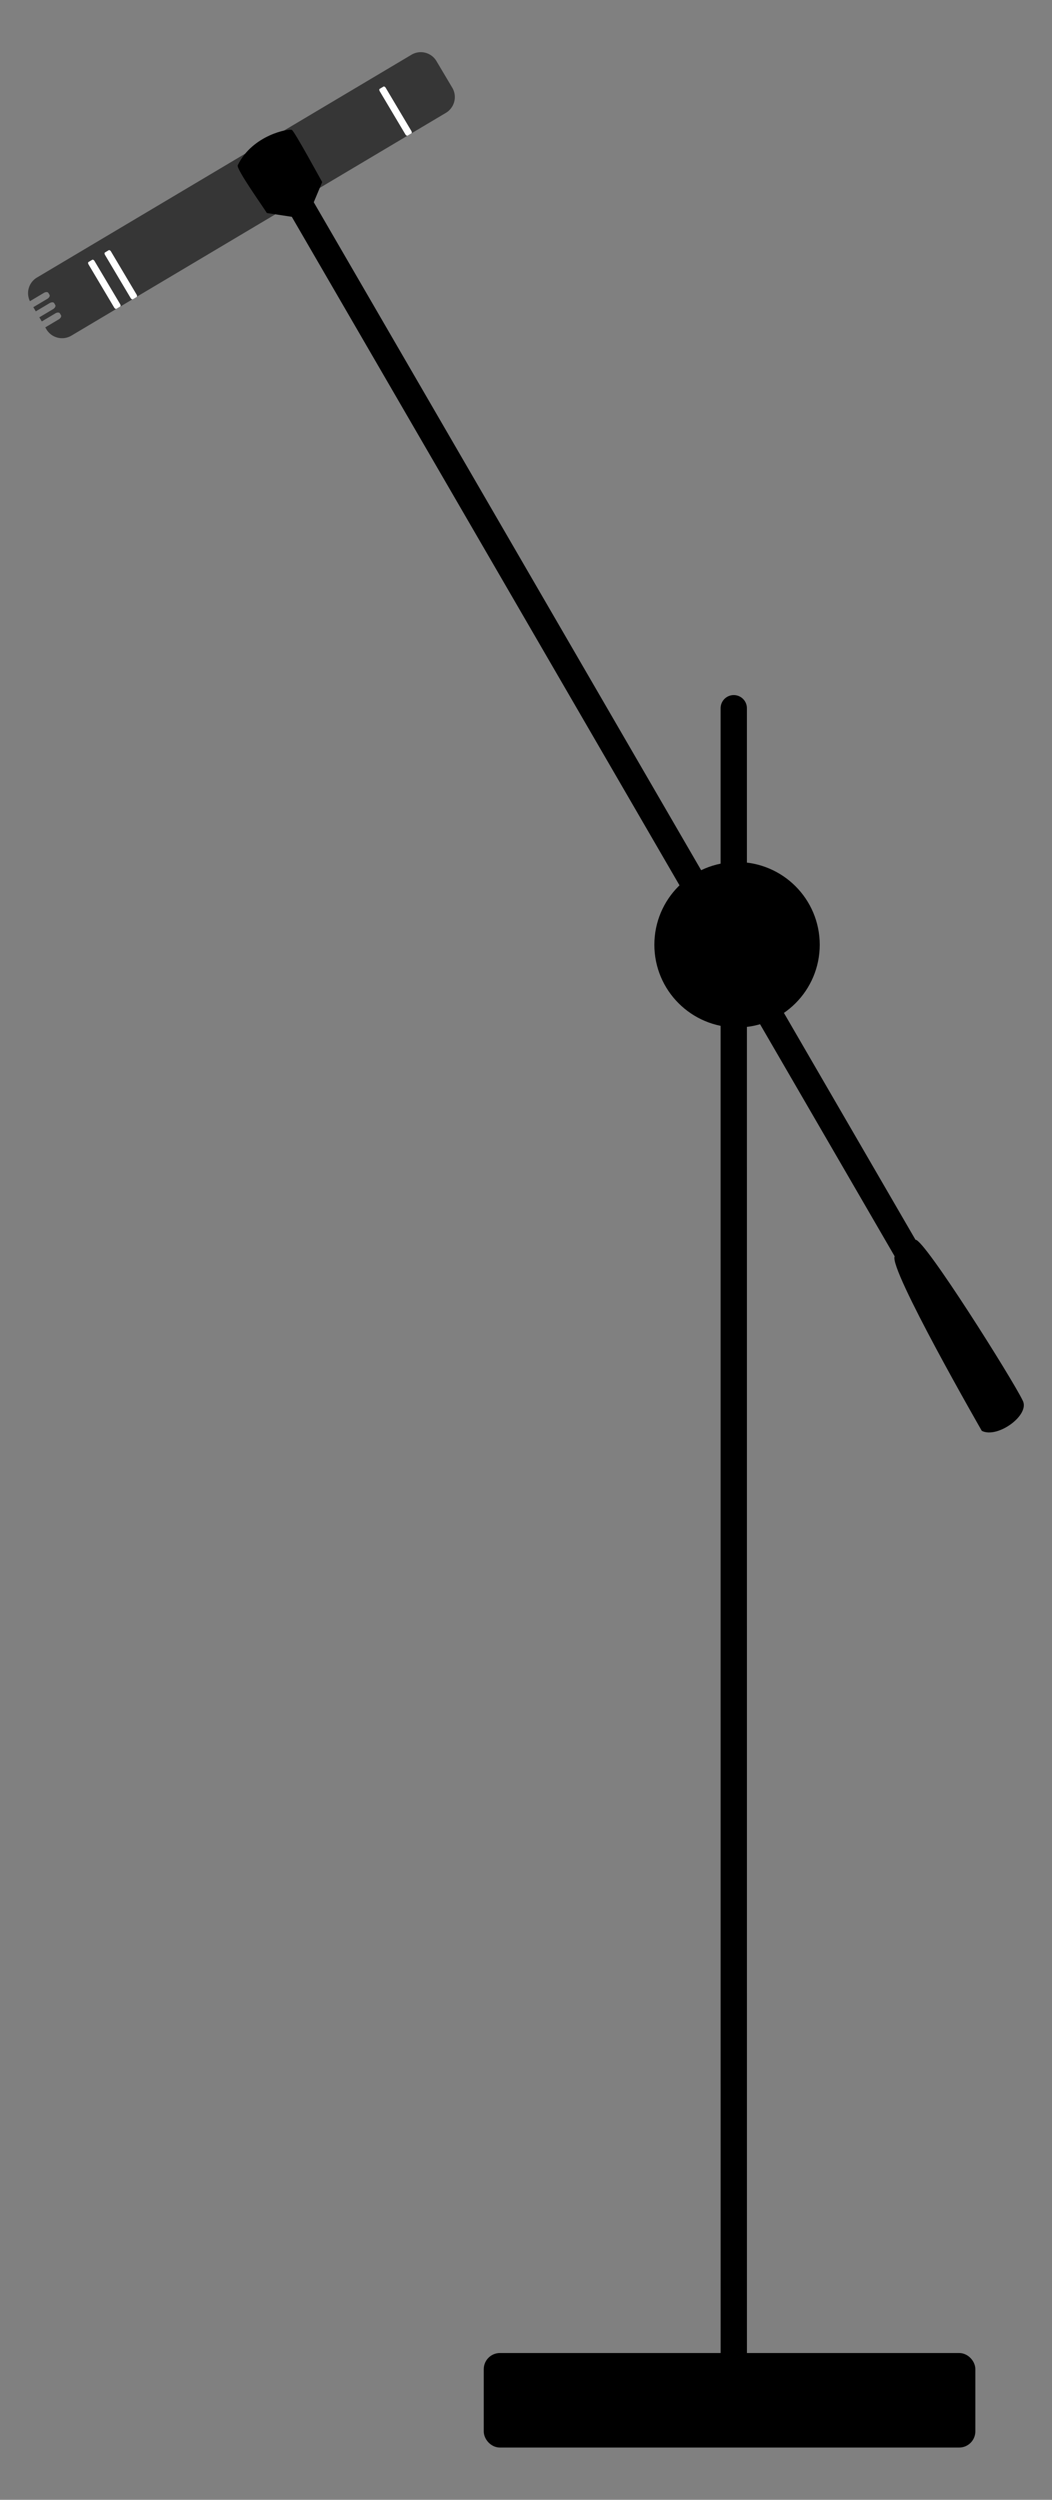<svg xmlns="http://www.w3.org/2000/svg" width="40" height="95">
    <rect width="100%" height="100%" fill="#808080" stroke="none"/>
    <g transform="rotate(-165.736 16.276 10.271)">
        <g transform="rotate(135 29.512 23.932)scale(1.939)">
            <path d="M17.016 19.67a.36.36 0 0 0 .286-.351v-.607a.357.357 0 0 0-.358-.358H8.4a.356.356 0 0 0-.355.328h.317c.043 0 .077.02.077.047v.041c0 .026-.034.047-.077.047h-.32v.095h.314c.043 0 .078.02.078.046V19c0 .026-.035.047-.077.048h-.315v.094h.309c.043 0 .077.02.077.047v.04c0 .026-.034.047-.077.048h-.31v.043c0 .198.16.358.359.358h8.544a.4.4 0 0 0 .072-.007" style="fill:#363636;fill-opacity:1;stroke-width:.265;stroke-linecap:square;stroke-linejoin:round;stroke-miterlimit:4.7"/>
            <rect width=".135" height="1.068" x="9.401" y="18.609" rx=".024" ry=".04" style="fill:#fff;stroke:none;stroke-width:.265;stroke-linecap:square;stroke-linejoin:round;stroke-miterlimit:4.7;stroke-dasharray:none;stroke-opacity:1"/>
            <rect width=".135" height="1.068" x="9.774" y="18.613" rx=".024" ry=".04" style="fill:#fff;stroke:none;stroke-width:.265;stroke-linecap:square;stroke-linejoin:round;stroke-miterlimit:4.7;stroke-dasharray:none;stroke-opacity:1"/>
            <rect width=".135" height="1.068" x="16.044" y="18.61" rx=".024" ry=".04" style="fill:#fff;stroke:none;stroke-width:.265;stroke-linecap:square;stroke-linejoin:round;stroke-miterlimit:4.7;stroke-dasharray:none;stroke-opacity:1"/>
        </g>
        <path d="M16.336-33.125c-.171.855-2.11 6.858-2.442 6.91L1.435 17.635l.5.664c-.041.145-.541 2.108-.627 2.203-.075.084-1.494.195-2.328-.793-.1-.117.567-1.824.626-2.032l.884-.373L12.972-26.63c-.34-.401 1.577-7.245 1.577-7.245.504-.444 1.961.137 1.787.75" style="color:#000;fill:#000;stroke-width:1;stroke-linecap:round;stroke-linejoin:round;stroke-miterlimit:4.7;-inkscape-stroke:none" transform="scale(-1 1)rotate(28.528 1.817 -29.7)"/>
        <rect width="18.178" height="3.078" x="-10.869" y="65.444" rx=".358" ry=".358" style="fill:#000;stroke:#000;stroke-width:.514;stroke-linecap:square;stroke-linejoin:round;stroke-miterlimit:4.7;stroke-dasharray:none;stroke-opacity:1" transform="rotate(165.736)"/>
        <path d="m.91-2.996-15.46-60.807" style="fill:#000;stroke:#000;stroke-linecap:round;stroke-linejoin:round;stroke-miterlimit:4.7"/>
        <circle cx="1.495" cy="11.668" r="2.644" style="fill:#000;stroke:#000;stroke-linecap:round;stroke-linejoin:round;stroke-miterlimit:4.7" transform="scale(1 -1)rotate(14.264)"/>
    </g>
</svg>
